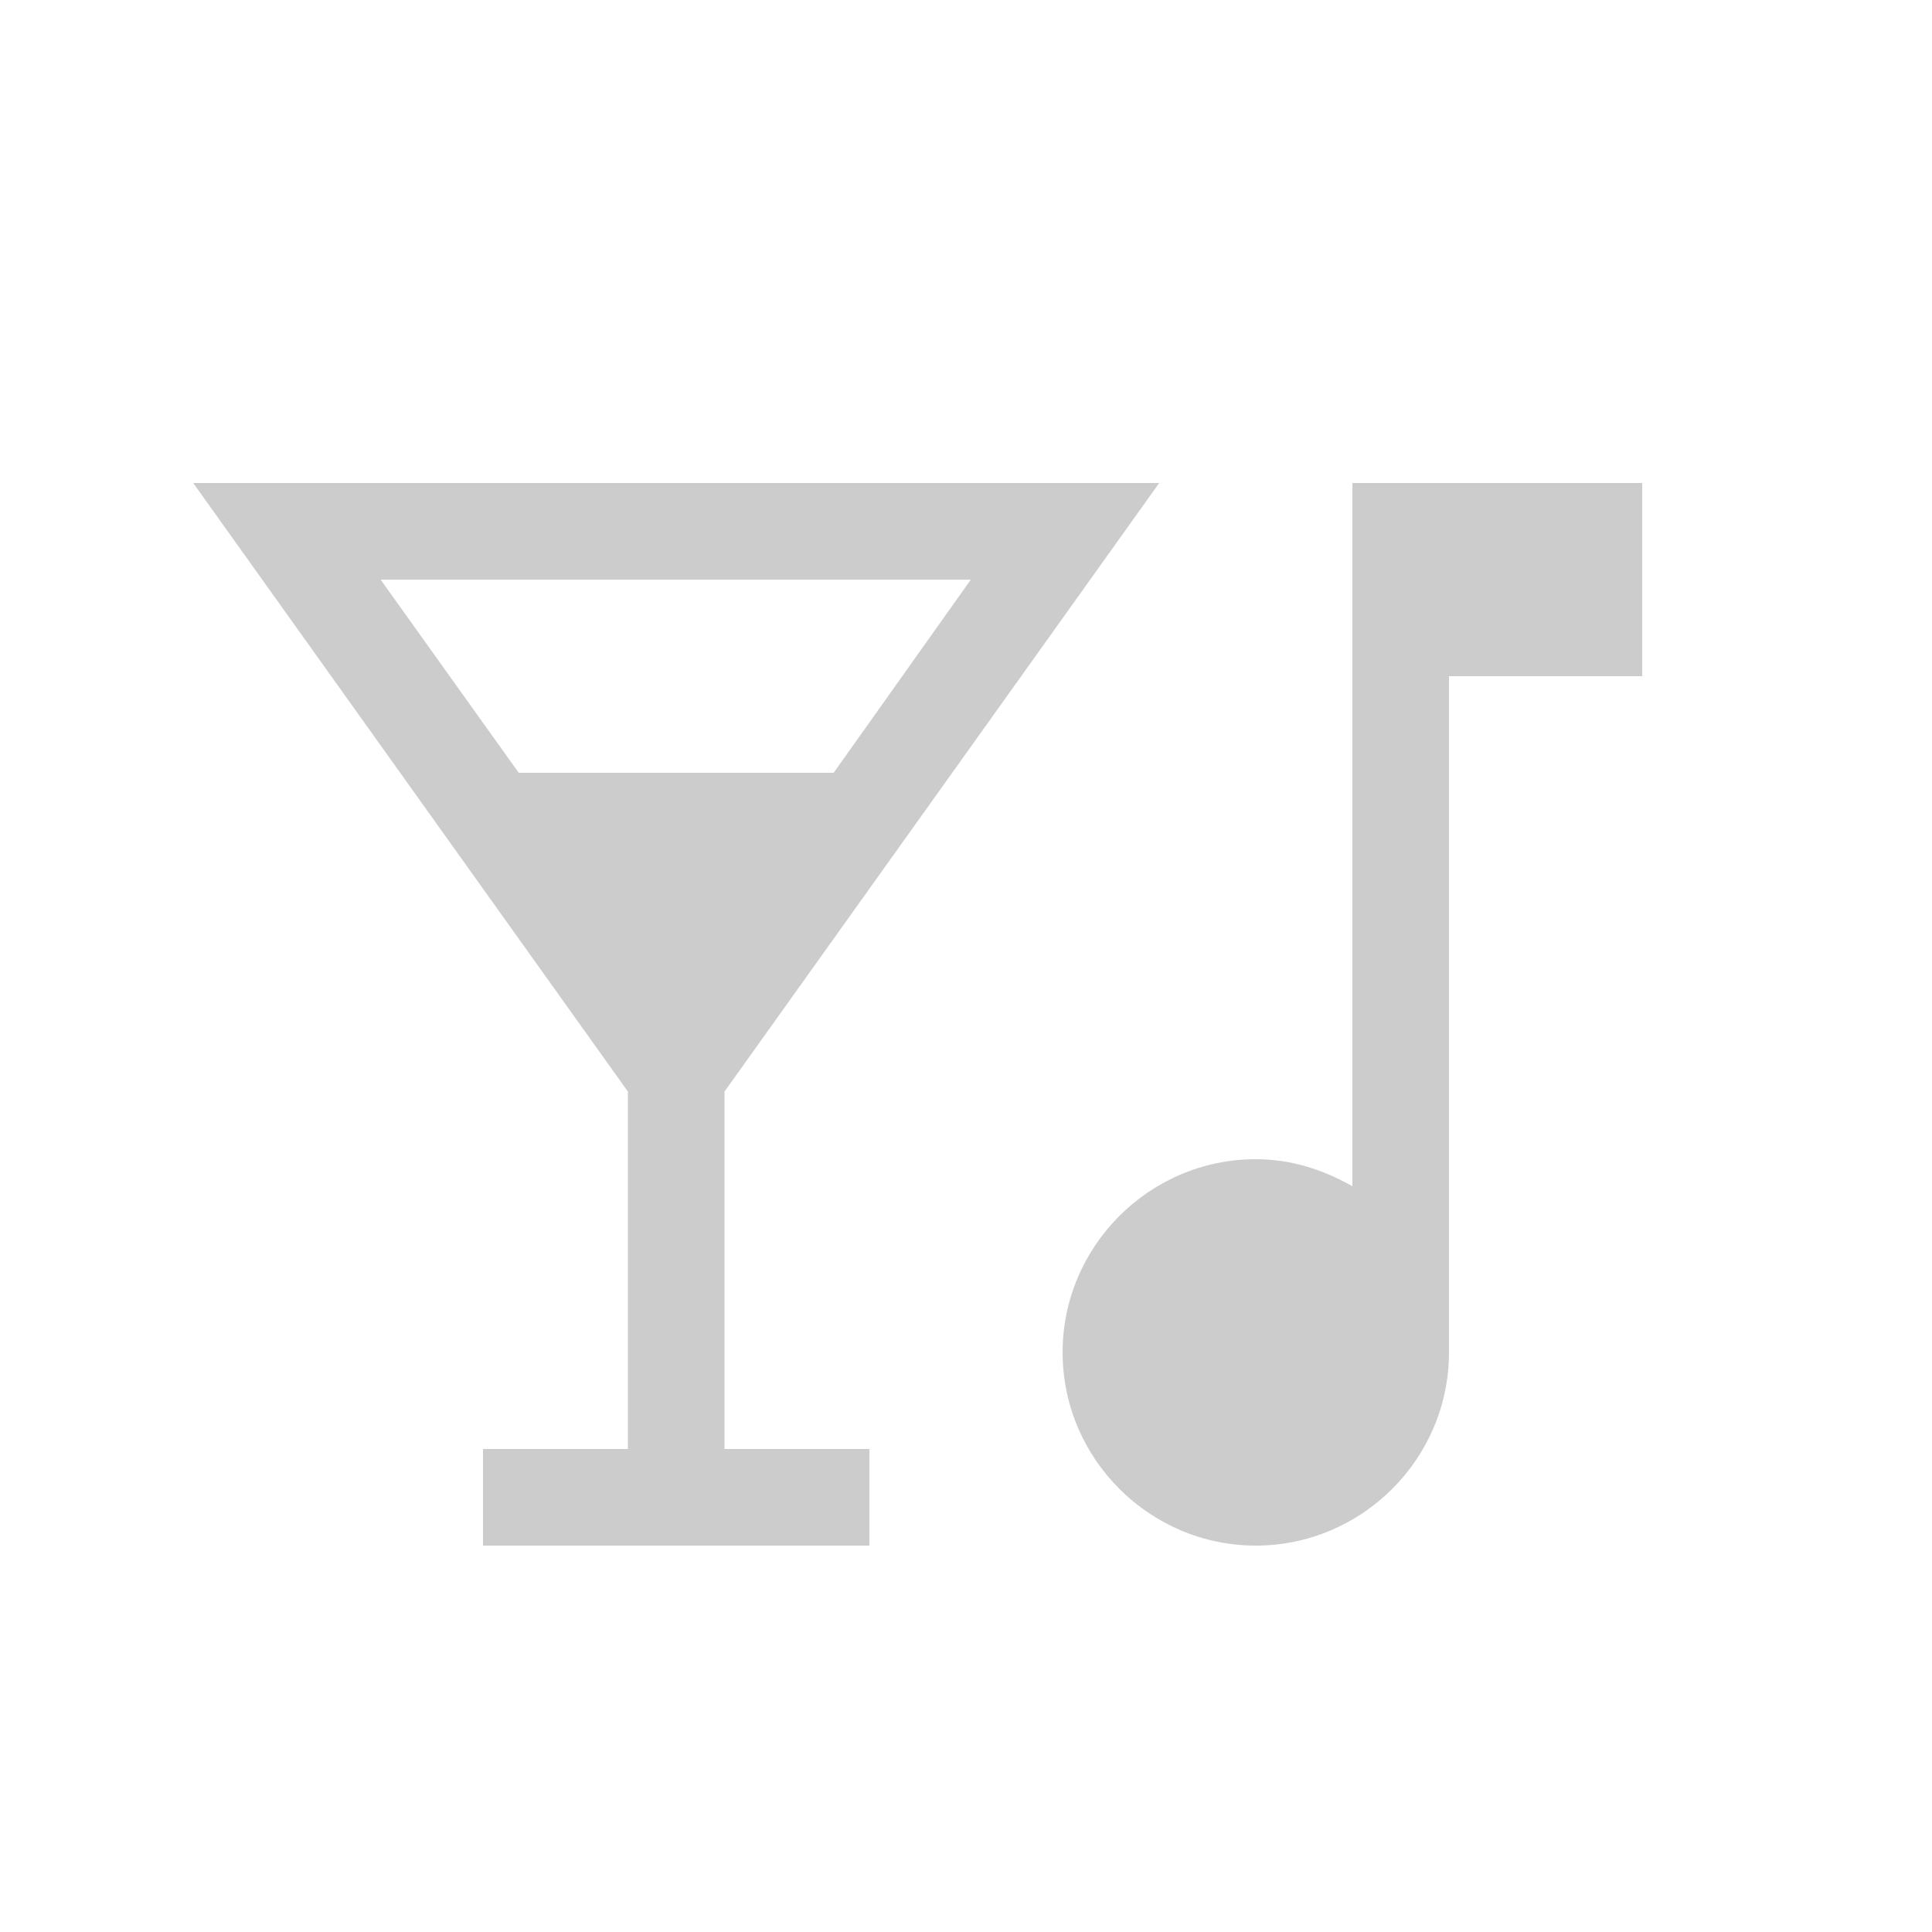<svg fill="#CCCCCC" xmlns="http://www.w3.org/2000/svg" enable-background="new 0 0 20 20" height="20" viewBox="0 0 20 20" width="20"><g><rect fill="none" height="20" width="20"/></g><g><g><path d="M7.5,11.3L12,5H2l4.5,6.3V15H5v1h4v-1H7.5V11.3z M5.37,8L3.94,6h6.11L8.63,8H5.37z"/><path d="M15,5h-1v7.28C13.7,12.11,13.37,12,13,12c-1.1,0-2,0.9-2,2c0,1.1,0.9,2,2,2s2-0.9,2-2V7h2V5H15z"/></g></g></svg>